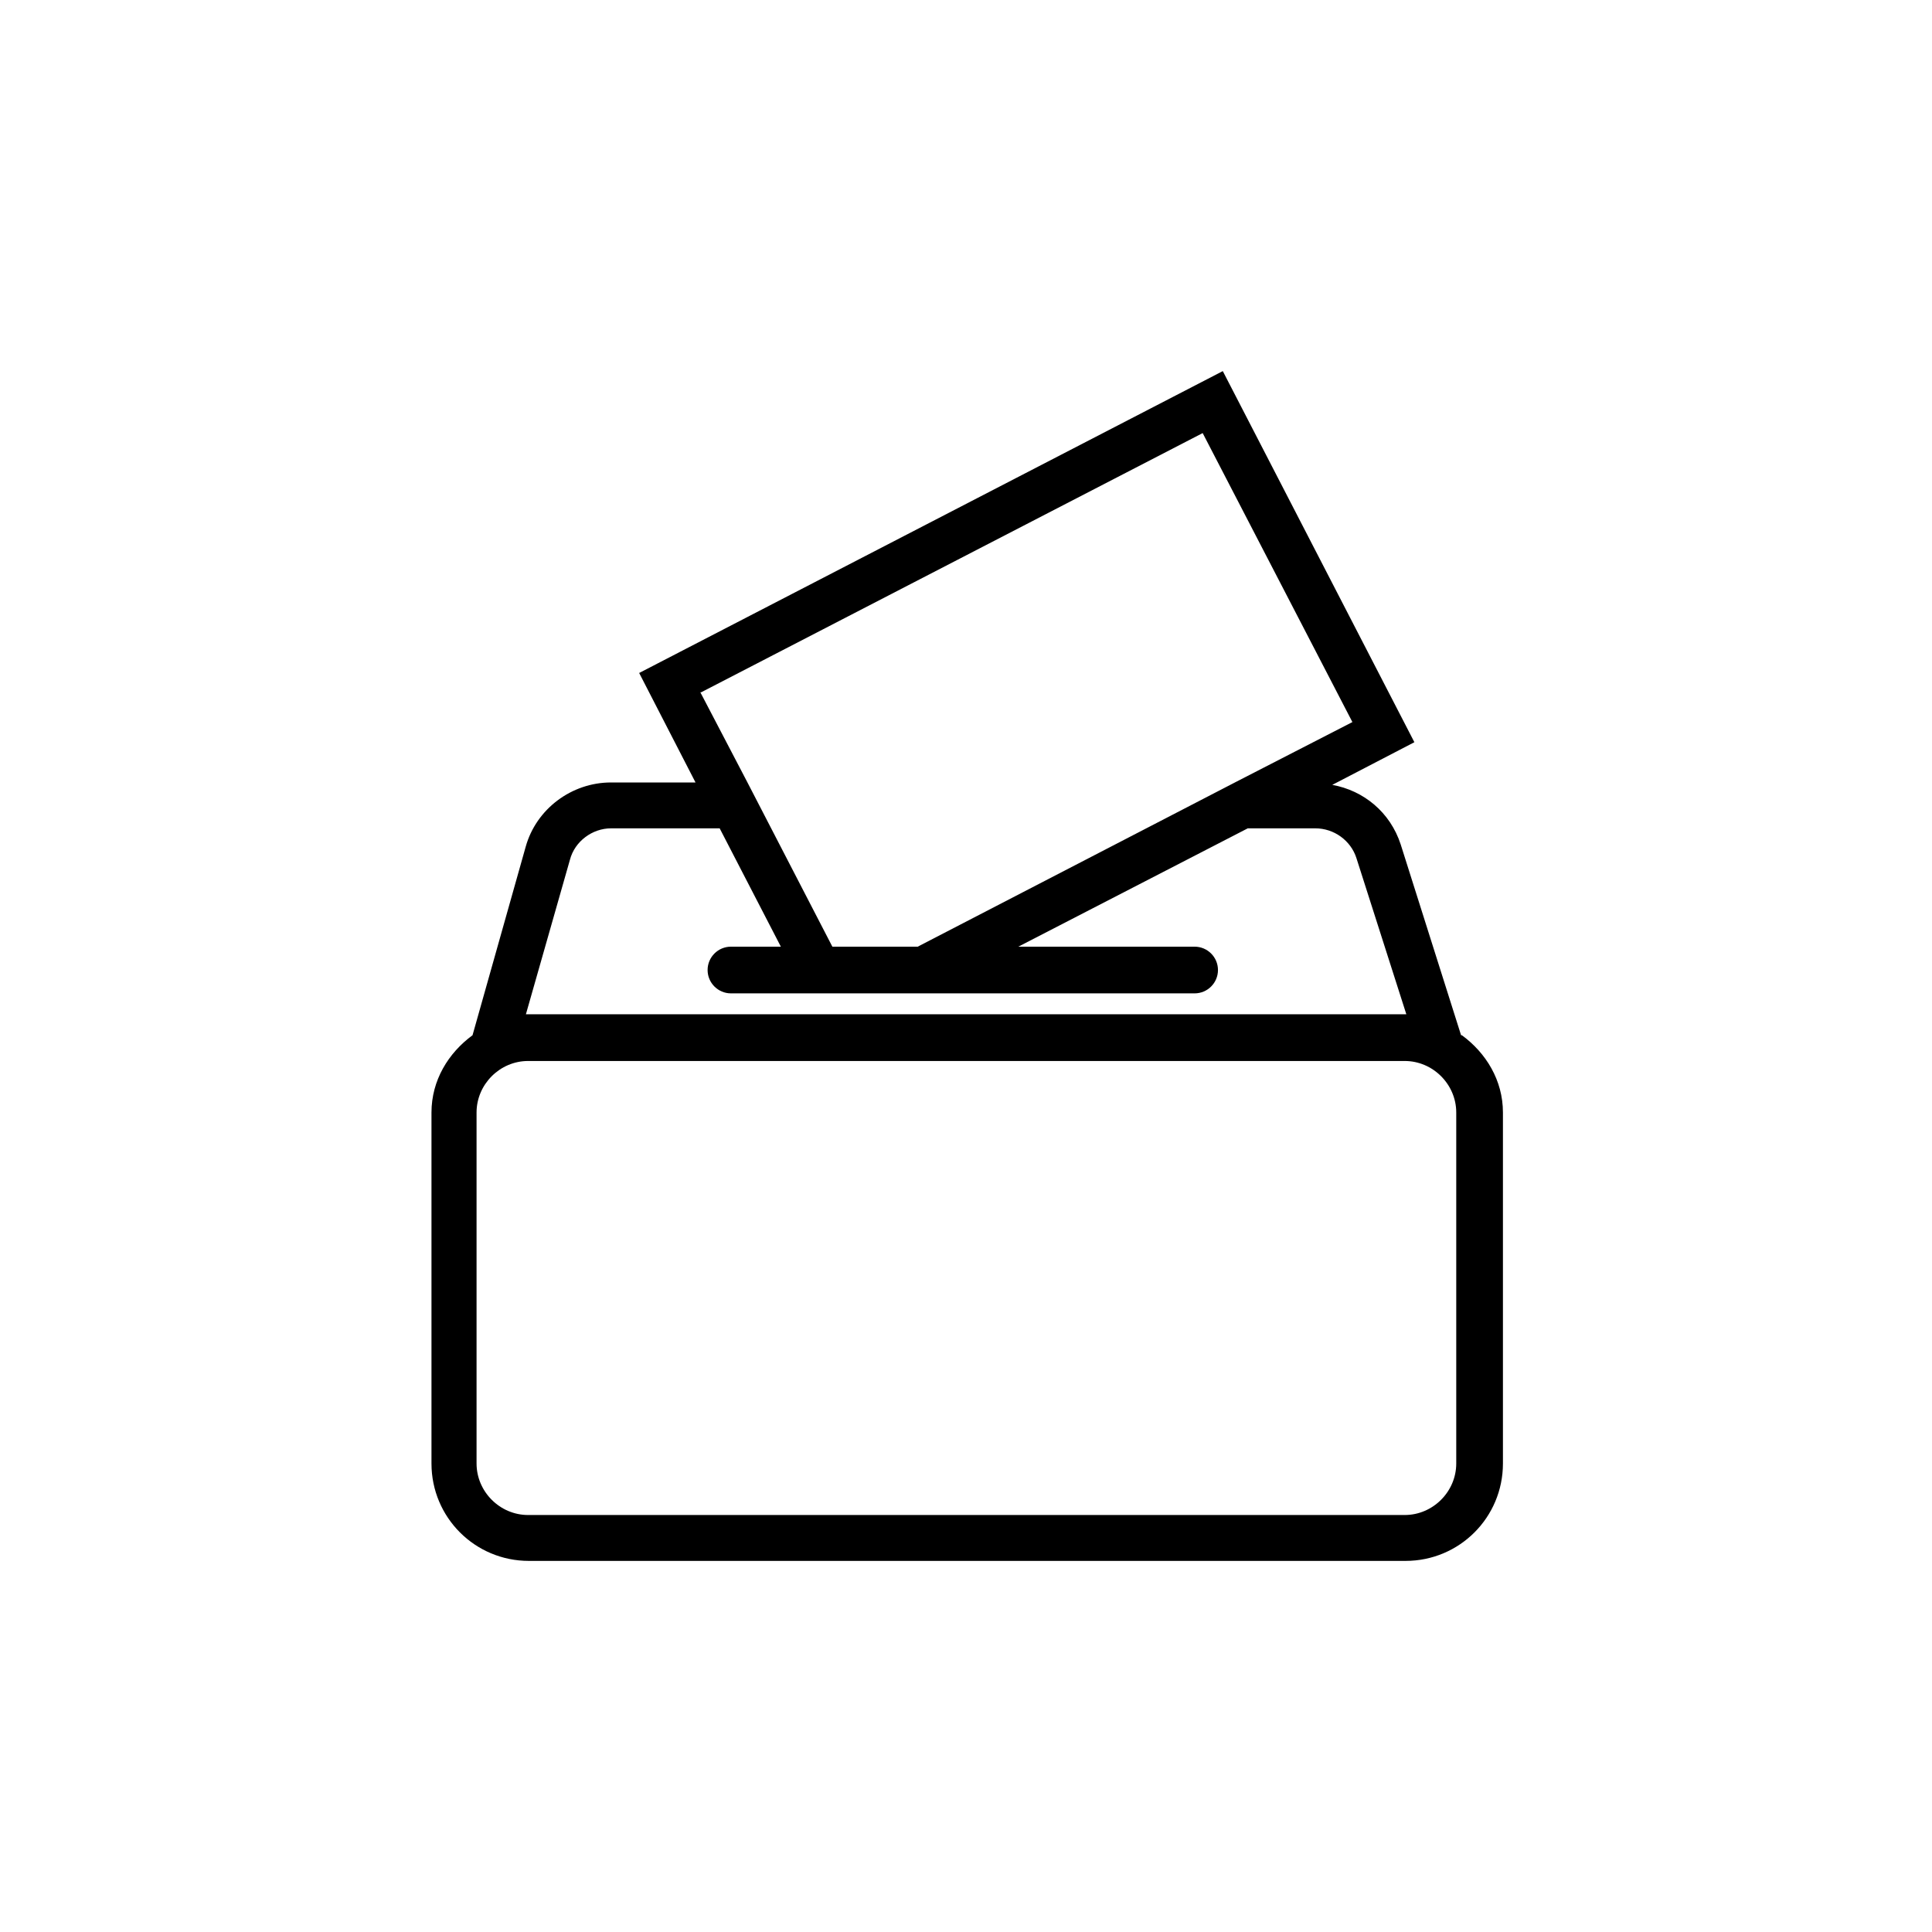 <?xml version="1.0" encoding="UTF-8"?><svg id="a" xmlns="http://www.w3.org/2000/svg" viewBox="0 0 24 24"><path d="M18.15,12.86l-.75-2.37c-.13-.4-.46-.67-.85-.74l1.02-.53-2.38-4.61-7.25,3.75,.7,1.36h-1.05c-.49,0-.93,.33-1.06,.8l-.66,2.34c-.3,.22-.51,.56-.51,.96v4.36c0,.67,.54,1.21,1.21,1.21h10.89c.67,0,1.21-.54,1.21-1.21v-4.36c0-.4-.21-.74-.51-.96Zm-9.44-4.26l6.23-3.22,1.86,3.59-1.44,.74h0l-3.96,2.05h-1.06l-1.06-2.05h0l-.58-1.11Zm-2.18,4.01l.55-1.93c.06-.23,.28-.39,.51-.39h1.35l.76,1.47h-.62c-.16,0-.29,.13-.29,.29s.13,.29,.29,.29h5.76c.16,0,.29-.13,.29-.29s-.13-.29-.29-.29h-2.19l2.85-1.47h.84c.23,0,.44,.15,.51,.37l.62,1.94H6.52Zm11.56,5.57c0,.35-.29,.64-.64,.64H6.56c-.35,0-.64-.29-.64-.64v-4.36c0-.35,.29-.64,.64-.64h10.89c.35,0,.64,.29,.64,.64v4.36Z"/></svg>
